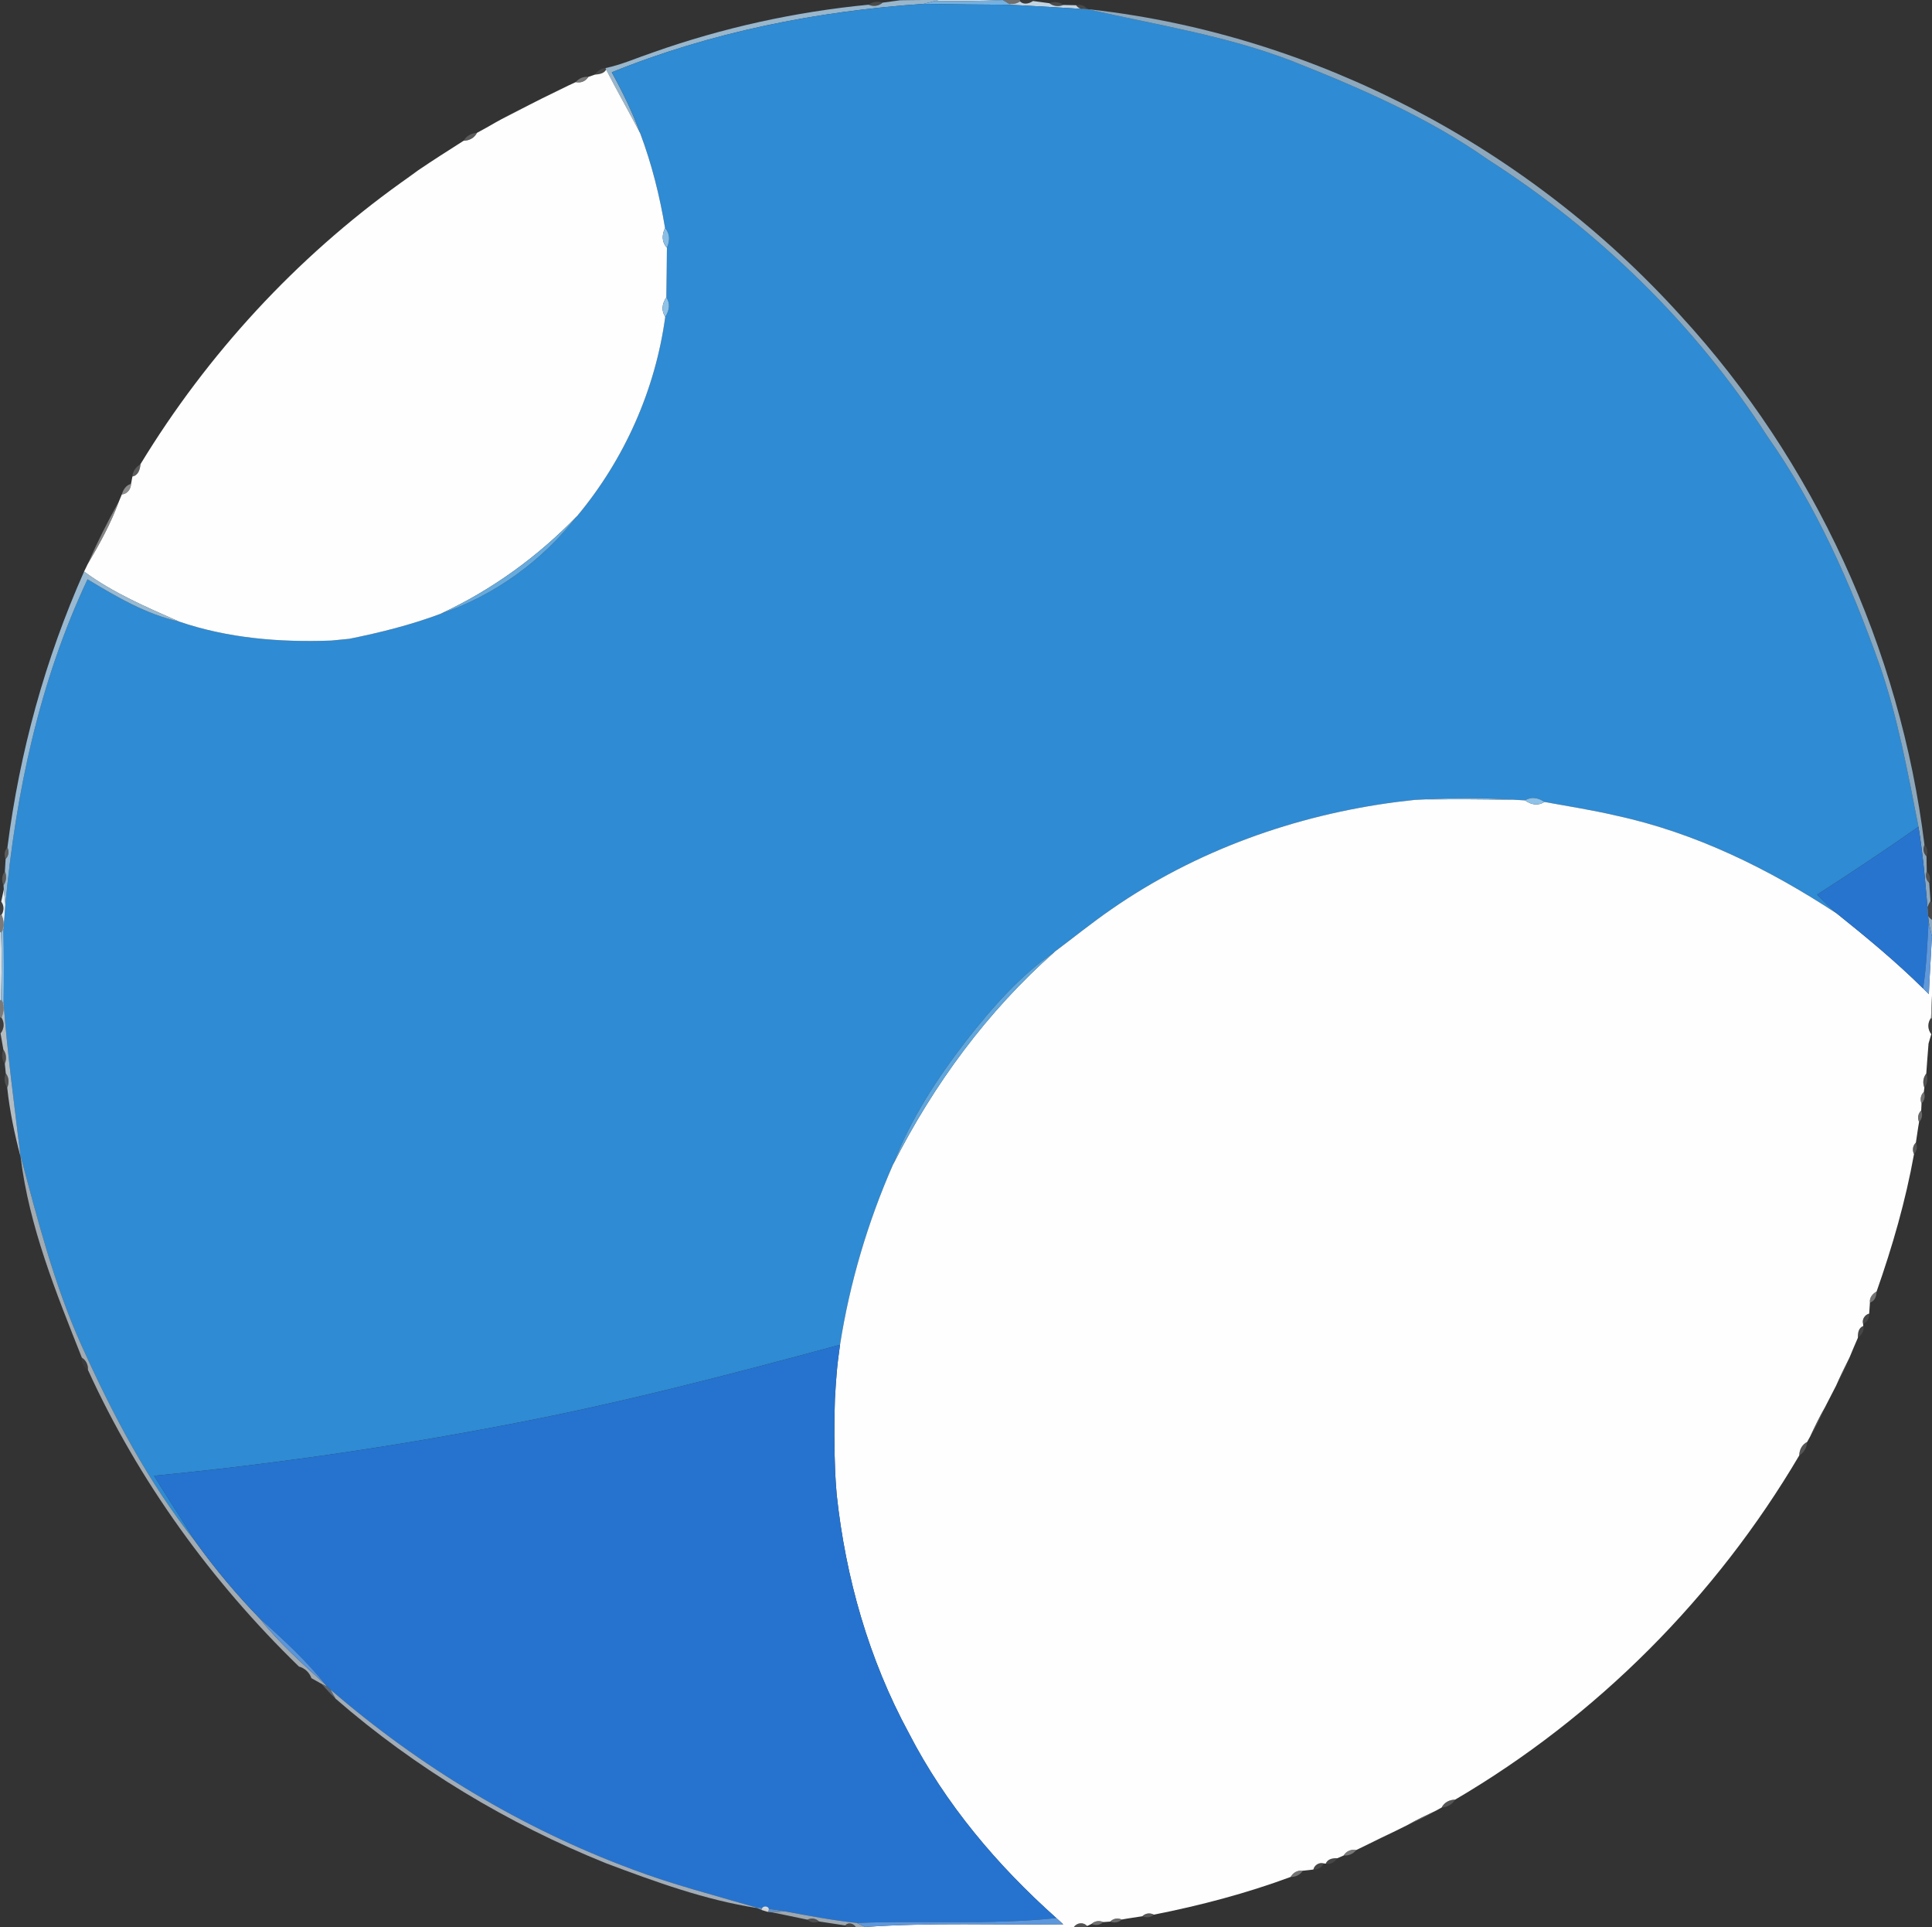 <svg xmlns="http://www.w3.org/2000/svg" width="727pt" height="725pt" version="1.1" viewBox="0 0 727 725"><rect x="0" y="0" width="727" height="725" fill="#333333" stroke="none"/><g id="#6c6c6c6c"><path fill="#6c6c6c" d="M 339.69 0.00 L 347.60 0.00 C 344.65 0.04 341.66 0.03 338.73 0.10 L 339.69 0.00 Z" opacity=".42"/></g><g id="#a2c2dae9"><path fill="#a2c2da" d="M 347.60 0.00 L 353.18 0.00 L 351.90 0.34 C 350.44 0.71 349.00 1.11 347.54 1.45 C 307.48 4.16 267.50 12.09 230.21 27.20 C 234.30 34.61 238.04 42.22 240.92 50.19 C 236.75 42.13 232.21 34.27 228.09 26.19 L 227.81 25.62 C 233.98 24.33 239.76 21.72 245.72 19.72 C 271.90 10.45 299.20 4.44 326.85 1.77 C 328.61 2.53 330.64 2.29 332.11 1.00 C 333.76 0.78 337.08 0.33 338.73 0.10 C 341.66 0.03 344.65 0.04 347.60 0.00 Z" opacity=".91"/></g><g id="#ebebebeb"><path fill="#ebebeb" d="M 353.18 0.00 L 377.68 0.00 L 377.33 0.03 C 368.85 0.42 360.38 0.41 351.90 0.34 L 353.18 0.00 Z" opacity=".92"/><path fill="#ebebeb" d="M 0.00 350.44 L 0.40 350.92 C 0.78 359.30 0.60 367.68 0.38 376.07 L 0.00 376.55 L 0.00 350.44 Z" opacity=".92"/></g><g id="#98989898"><path fill="#989898" d="M 377.68 0.00 L 383.82 0.00 L 383.84 0.54 C 382.58 1.37 381.20 1.67 379.71 1.43 C 379.12 1.08 377.93 0.38 377.33 0.03 L 377.68 0.00 Z" opacity=".6"/></g><g id="#4a4a4a4a"><path fill="#4a4a4a" d="M 383.82 0.00 L 388.23 0.00 L 388.70 0.38 C 387.29 1.39 385.22 1.88 383.84 0.54 L 383.82 0.00 Z" opacity=".29"/></g><g id="#6b6b6b6b"><path fill="#6b6b6b" d="M 326.85 1.77 C 328.37 0.64 330.32 0.38 332.11 1.00 C 330.64 2.29 328.61 2.53 326.85 1.77 Z" opacity=".42"/><path fill="#6b6b6b" d="M 394.86 1.21 C 396.63 0.48 398.63 0.68 400.16 1.87 C 398.38 2.58 396.39 2.38 394.86 1.21 Z" opacity=".42"/><path fill="#6b6b6b" d="M 1.26 394.86 C 2.40 396.42 2.56 398.42 1.81 400.19 C 0.66 398.62 0.50 396.62 1.26 394.86 Z" opacity=".42"/></g><g id="#74b1e1ff"><path fill="#74b1e1" d="M 347.54 1.45 C 349.00 1.11 350.44 0.71 351.90 0.34 C 360.38 0.41 368.85 0.42 377.33 0.03 C 377.93 0.38 379.12 1.08 379.71 1.43 L 380.50 1.80 C 369.51 1.73 358.52 1.63 347.54 1.45 Z" opacity="1"/></g><g id="#cbddeaf1"><path fill="#cbddea" d="M 379.71 1.43 C 381.20 1.67 382.58 1.37 383.84 0.54 C 385.22 1.88 387.29 1.39 388.70 0.38 C 390.75 0.67 392.80 0.94 394.86 1.21 C 396.39 2.38 398.38 2.58 400.16 1.87 C 401.74 1.91 403.33 1.94 404.93 1.97 C 405.91 3.27 407.52 3.78 409.11 3.43 C 409.58 3.48 410.54 3.58 411.02 3.63 C 410.65 3.60 409.91 3.55 409.54 3.53 C 399.86 2.83 390.18 2.37 380.50 1.80 L 379.71 1.43 Z" opacity=".95"/></g><g id="#2f8bd3ff"><path fill="#2f8bd3" d="M 230.21 27.20 C 267.50 12.09 307.48 4.16 347.54 1.45 C 358.52 1.63 369.51 1.73 380.50 1.80 C 390.18 2.37 399.86 2.83 409.54 3.53 C 435.22 9.35 461.41 13.41 486.10 22.93 C 511.75 33.07 537.30 44.13 559.96 60.06 C 601.74 86.83 638.07 122.27 664.97 164.02 C 683.47 190.22 696.48 219.78 707.18 249.88 C 714.11 269.73 717.85 290.49 721.91 311.06 C 709.38 319.84 696.64 328.30 683.79 336.58 C 686.25 339.03 688.73 341.47 691.33 343.79 C 665.87 327.05 637.99 313.26 608.05 306.83 C 599.17 304.74 590.15 303.35 581.20 301.71 C 578.56 299.94 576.11 299.74 573.83 301.11 C 572.30 301.01 570.78 300.92 569.27 300.85 C 558.42 300.14 547.54 300.09 536.70 300.72 C 535.24 300.77 533.79 300.85 532.35 300.93 C 530.66 301.13 527.29 301.52 525.61 301.71 C 487.30 306.68 449.91 320.04 418.12 342.15 C 410.88 347.15 404.04 352.70 396.99 357.97 C 383.87 367.01 373.30 379.10 363.54 391.57 C 352.52 405.86 342.54 421.20 336.04 438.13 C 326.54 459.77 319.77 482.56 316.10 505.92 C 274.11 517.31 231.97 528.30 189.19 536.31 C 145.76 544.61 101.96 550.95 57.95 555.21 C 63.15 563.61 68.54 571.88 73.75 580.28 C 55.88 557.89 42.46 532.30 30.72 506.29 C 20.35 483.33 14.17 458.88 7.67 434.65 C 5.40 415.63 2.79 396.66 1.36 377.55 C 1.49 368.17 1.48 358.79 1.28 349.42 C 1.55 346.35 1.84 343.33 2.02 340.28 C 5.91 298.28 14.87 256.26 32.93 217.94 C 43.76 224.44 54.86 231.06 67.33 233.82 C 85.75 240.13 105.29 241.71 124.66 240.99 C 126.35 240.82 129.72 240.49 131.41 240.33 C 143.08 237.99 154.65 235.09 165.81 230.91 C 186.09 224.06 204.11 210.96 217.22 194.08 C 234.97 172.79 246.59 146.70 250.33 119.21 C 252.04 116.55 252.18 114.10 250.74 111.85 C 250.82 105.63 250.92 99.42 250.96 93.21 C 252.24 90.28 252.00 87.79 250.25 85.74 C 248.24 73.64 245.24 61.68 240.92 50.19 C 238.04 42.22 234.30 34.61 230.21 27.20 Z" opacity="1"/></g><g id="#67676767"><path fill="#676767" d="M 404.93 1.97 C 406.51 1.52 408.17 2.04 409.11 3.43 C 407.52 3.78 405.91 3.27 404.93 1.97 Z" opacity=".4"/><path fill="#676767" d="M 724.17 317.83 C 725.32 318.99 725.56 320.67 724.93 322.16 C 723.73 321.01 723.49 319.31 724.17 317.83 Z" opacity=".4"/><path fill="#676767" d="M 318.04 724.38 C 319.22 723.02 321.21 723.59 322.06 725.00 L 318.49 725.00 L 318.04 724.38 Z" opacity=".4"/></g><g id="#9ab9d0de"><path fill="#9ab9d0" d="M 411.02 3.63 C 495.49 13.28 575.43 55.75 632.34 118.67 C 682.66 173.38 715.06 244.09 724.17 317.83 C 723.49 319.31 723.73 321.01 724.93 322.16 C 724.96 324.05 725.00 325.94 725.04 327.84 C 724.43 329.35 724.73 331.02 725.96 332.14 C 726.07 333.86 726.31 337.28 726.43 339.00 C 724.47 342.09 724.66 344.44 727.00 346.03 L 727.00 351.46 L 726.97 352.32 C 726.56 350.40 726.10 348.51 725.73 346.60 C 724.74 334.73 723.84 322.82 721.91 311.06 C 717.85 290.49 714.11 269.73 707.18 249.88 C 696.48 219.78 683.47 190.22 664.97 164.02 C 638.07 122.27 601.74 86.83 559.96 60.06 C 537.30 44.13 511.75 33.07 486.10 22.93 C 461.41 13.41 435.22 9.35 409.54 3.53 C 409.91 3.55 410.65 3.60 411.02 3.63 Z" opacity=".87"/></g><g id="#64646465"><path fill="#646464" d="M 223.82 28.08 C 224.78 26.76 226.09 25.66 227.81 25.62 L 228.09 26.19 C 227.26 27.74 225.37 27.94 223.82 28.08 Z" opacity=".4"/><path fill="#646464" d="M 699.12 503.27 C 699.03 501.59 699.32 499.50 701.15 498.87 C 701.67 500.67 700.45 502.22 699.12 503.27 Z" opacity=".4"/><path fill="#646464" d="M 498.89 701.13 C 499.54 699.31 501.61 699.01 503.29 699.08 C 502.25 700.42 500.70 701.67 498.89 701.13 Z" opacity=".4"/></g><g id="#fefefefe"><path fill="#fefefe" d="M 223.82 28.08 C 225.37 27.94 227.26 27.74 228.09 26.19 C 232.21 34.27 236.75 42.13 240.92 50.19 C 245.24 61.68 248.24 73.64 250.25 85.74 C 248.90 88.70 249.13 91.19 250.96 93.21 C 250.92 99.42 250.82 105.63 250.74 111.85 C 248.99 114.50 248.86 116.96 250.33 119.21 C 246.59 146.70 234.97 172.79 217.22 194.08 C 202.45 209.37 185.11 221.97 165.81 230.91 C 154.65 235.09 143.08 237.99 131.41 240.33 C 129.72 240.49 126.35 240.82 124.66 240.99 C 105.29 241.71 85.75 240.13 67.33 233.82 C 55.02 228.38 42.53 223.06 31.64 215.03 C 32.10 214.07 32.56 213.12 33.03 212.17 C 37.50 204.60 41.74 196.86 44.77 188.59 C 45.14 187.73 45.50 186.87 45.84 186.01 C 47.89 185.86 49.25 184.01 49.31 182.05 C 49.48 181.11 49.66 180.18 49.83 179.25 C 52.06 178.86 52.69 176.54 52.87 174.61 C 78.02 133.26 111.43 97.01 150.77 68.81 C 152.94 67.29 155.08 65.72 157.22 64.16 C 162.87 60.30 168.67 56.65 174.45 52.96 C 176.56 52.92 178.49 51.91 179.47 49.99 L 179.92 49.74 C 182.05 48.59 184.16 47.43 186.24 46.20 C 187.07 45.73 187.91 45.26 188.76 44.81 C 192.29 42.99 195.84 41.20 199.36 39.36 C 200.90 38.57 202.44 37.79 203.98 37.02 C 207.36 35.39 210.74 33.73 214.11 32.07 C 214.95 31.68 215.79 31.28 216.64 30.90 C 218.50 31.32 220.37 30.58 221.38 28.94 C 222.19 28.65 223.00 28.36 223.82 28.08 Z" opacity="1"/><path fill="#fefefe" d="M 532.35 300.93 C 533.79 300.85 535.24 300.77 536.70 300.72 C 547.55 300.67 558.41 300.71 569.27 300.85 C 570.78 300.92 572.30 301.01 573.83 301.11 C 576.43 302.93 578.89 303.13 581.20 301.71 C 590.15 303.35 599.17 304.74 608.05 306.83 C 637.99 313.26 665.87 327.05 691.33 343.79 C 702.47 352.72 713.49 361.83 723.65 371.88 C 724.37 372.58 725.08 373.28 725.81 374.00 C 726.12 366.76 726.63 359.55 726.97 352.32 L 727.00 351.46 L 727.00 374.56 C 726.84 377.32 726.75 380.16 726.64 382.95 C 725.26 384.78 725.30 387.27 726.74 389.07 C 726.38 390.23 726.04 391.40 725.70 392.57 C 725.57 394.27 725.30 397.67 725.17 399.36 C 725.05 400.86 724.94 402.37 724.85 403.88 C 723.64 405.40 723.43 407.40 724.13 409.20 C 724.08 409.60 723.99 410.40 723.94 410.80 C 722.74 411.94 722.44 413.62 723.06 415.14 C 723.03 415.80 722.97 417.12 722.94 417.79 C 721.73 418.93 721.47 420.62 722.14 422.12 C 721.67 424.66 721.35 427.29 720.94 429.86 C 719.75 431.02 719.52 432.72 720.23 434.20 C 717.07 451.80 712.09 469.01 706.16 485.87 C 704.67 486.73 703.41 488.17 703.65 490.01 C 703.55 491.40 703.46 492.80 703.36 494.20 C 701.70 494.64 700.60 496.36 701.07 498.06 L 701.15 498.87 C 699.32 499.50 699.03 501.59 699.12 503.27 L 698.86 503.88 C 697.96 505.95 697.07 508.02 696.22 510.11 L 695.90 510.85 C 694.20 514.26 692.50 517.67 690.98 521.17 C 689.57 523.97 688.10 526.73 686.68 529.53 C 684.63 533.03 682.89 536.70 681.18 540.37 C 680.78 541.07 680.40 541.78 680.02 542.49 C 678.09 543.48 677.08 545.42 677.06 547.54 C 645.71 600.74 600.84 645.83 547.54 677.06 C 545.42 677.08 543.48 678.09 542.49 680.01 C 541.78 680.40 541.07 680.78 540.37 681.18 C 536.71 682.90 533.05 684.64 529.53 686.65 C 527.76 687.53 525.99 688.40 524.22 689.27 C 521.07 690.75 517.93 692.26 514.82 693.83 C 513.32 694.56 511.83 695.28 510.34 696.01 C 508.46 695.63 506.62 696.41 505.62 698.05 C 504.84 698.38 504.06 698.73 503.29 699.08 C 501.61 699.01 499.54 699.31 498.89 701.13 L 498.07 701.04 C 496.36 700.56 494.63 701.67 494.21 703.35 C 492.88 703.48 491.57 703.63 490.26 703.79 C 488.37 703.54 486.59 704.45 485.69 706.12 C 468.98 712.32 451.69 716.86 434.21 720.32 C 432.75 719.56 431.04 719.75 429.86 720.92 C 427.29 721.34 424.66 721.67 422.12 722.15 C 420.63 721.48 418.93 721.73 417.78 722.93 C 417.12 722.97 415.80 723.07 415.14 723.11 C 413.64 722.46 411.95 722.68 410.75 723.80 C 410.33 724.00 409.49 724.40 409.07 724.60 C 407.64 723.02 405.26 723.34 404.07 725.00 L 324.66 725.00 L 325.54 724.96 C 350.36 723.22 375.24 724.27 400.09 723.95 C 399.22 723.16 398.36 722.38 397.50 721.60 C 375.23 701.76 355.68 678.62 341.99 652.01 C 326.96 624.33 318.18 593.52 314.84 562.27 C 314.58 559.37 314.43 556.57 314.26 553.72 C 313.90 544.54 313.86 535.36 314.18 526.19 C 314.35 523.02 314.59 519.94 314.82 516.80 C 315.11 513.17 315.59 509.52 316.10 505.92 C 319.77 482.56 326.54 459.77 336.04 438.13 C 351.29 407.97 371.58 380.36 396.99 357.97 C 404.04 352.70 410.88 347.15 418.12 342.15 C 449.91 320.04 487.30 306.68 525.61 301.71 C 527.29 301.52 530.66 301.13 532.35 300.93 Z" opacity="1"/></g><g id="#a0a0a0a0"><path fill="#a0a0a0" d="M 216.64 30.90 C 217.80 29.48 219.55 28.74 221.38 28.94 C 220.37 30.58 218.50 31.32 216.64 30.90 Z" opacity=".63"/><path fill="#a0a0a0" d="M 505.62 698.05 C 506.62 696.41 508.46 695.63 510.34 696.01 C 509.21 697.46 507.45 698.23 505.62 698.05 Z" opacity=".63"/></g><g id="#94949494"><path fill="#949494" d="M 203.98 37.02 C 207.33 35.32 210.68 33.62 214.11 32.07 C 210.74 33.73 207.36 35.39 203.98 37.02 Z" opacity=".58"/></g><g id="#9f9f9f9f"><path fill="#9f9f9f" d="M 188.76 44.81 C 192.23 42.88 195.81 41.14 199.36 39.36 C 195.84 41.20 192.29 42.99 188.76 44.81 Z" opacity=".62"/></g><g id="#8f8f8f8f"><path fill="#8f8f8f" d="M 179.92 49.74 C 182.01 48.54 184.12 47.37 186.24 46.20 C 184.16 47.43 182.05 48.59 179.92 49.74 Z" opacity=".56"/></g><g id="#81818181"><path fill="#818181" d="M 174.45 52.96 C 175.49 51.11 177.39 50.11 179.47 49.99 C 178.49 51.91 176.56 52.92 174.45 52.96 Z" opacity=".51"/><path fill="#818181" d="M 49.83 179.25 C 49.91 177.23 51.24 175.65 52.87 174.61 C 52.69 176.54 52.06 178.86 49.83 179.25 Z" opacity=".51"/><path fill="#818181" d="M 1.33 333.09 C 0.52 331.35 0.65 329.34 1.84 327.81 C 2.58 329.55 2.43 331.53 1.33 333.09 Z" opacity=".51"/></g><g id="#84848484"><path fill="#848484" d="M 150.77 68.81 C 152.88 67.21 155.02 65.64 157.22 64.16 C 155.08 65.72 152.94 67.29 150.77 68.81 Z" opacity=".52"/></g><g id="#88bee6fe"><path fill="#88bee6" d="M 250.25 85.74 C 252.00 87.79 252.24 90.28 250.96 93.21 C 249.13 91.19 248.90 88.70 250.25 85.74 Z" opacity="1"/></g><g id="#8fc2e7fe"><path fill="#8fc2e7" d="M 250.33 119.21 C 248.86 116.96 248.99 114.50 250.74 111.85 C 252.18 114.10 252.04 116.55 250.33 119.21 Z" opacity="1"/></g><g id="#b3b3b3b3"><path fill="#b3b3b3" d="M 45.84 186.01 C 46.35 184.25 47.41 182.52 49.31 182.05 C 49.25 184.01 47.89 185.86 45.84 186.01 Z" opacity=".7"/></g><g id="#abababab"><path fill="#ababab" d="M 33.03 212.17 C 36.54 204.11 40.47 196.25 44.77 188.59 C 41.74 196.86 37.50 204.60 33.03 212.17 Z" opacity=".67"/></g><g id="#67abdeff"><path fill="#67abde" d="M 165.81 230.91 C 185.11 221.97 202.45 209.37 217.22 194.08 C 204.11 210.96 186.09 224.06 165.81 230.91 Z" opacity="1"/></g><g id="#a0c3deee"><path fill="#a0c3de" d="M 2.79 318.83 C 7.36 283.07 16.98 247.98 31.64 215.03 C 42.53 223.06 55.02 228.38 67.33 233.82 C 54.86 231.06 43.76 224.44 32.93 217.94 C 14.87 256.26 5.91 298.28 2.02 340.28 C 1.87 338.38 1.62 336.50 1.43 334.62 C 1.41 334.24 1.36 333.47 1.33 333.09 C 2.43 331.53 2.58 329.55 1.84 327.81 C 1.93 326.26 2.02 324.72 2.11 323.18 C 3.27 322.00 3.49 320.30 2.79 318.83 Z" opacity=".93"/></g><g id="#8abfe6ff"><path fill="#8abfe6" d="M 124.66 240.99 C 126.35 240.82 129.72 240.49 131.41 240.33 C 129.72 240.49 126.35 240.82 124.66 240.99 Z" opacity="1"/></g><g id="#84bbe5ff"><path fill="#84bbe5" d="M 536.70 300.72 C 547.54 300.09 558.42 300.14 569.27 300.85 C 558.41 300.71 547.55 300.67 536.70 300.72 Z" opacity="1"/></g><g id="#8ec1e7ff"><path fill="#8ec1e7" d="M 525.61 301.71 C 527.29 301.52 530.66 301.13 532.35 300.93 C 530.66 301.13 527.29 301.52 525.61 301.71 Z" opacity="1"/></g><g id="#8dc1e7fe"><path fill="#8dc1e7" d="M 573.83 301.11 C 576.11 299.74 578.56 299.94 581.20 301.71 C 578.89 303.13 576.43 302.93 573.83 301.11 Z" opacity="1"/></g><g id="#2774cfff"><path fill="#2774cf" d="M 683.79 336.58 C 696.64 328.30 709.38 319.84 721.91 311.06 C 723.84 322.82 724.74 334.73 725.73 346.60 C 725.23 355.03 724.96 363.52 723.65 371.88 C 713.49 361.83 702.47 352.72 691.33 343.79 C 688.73 341.47 686.25 339.03 683.79 336.58 Z" opacity="1"/></g><g id="#82828282"><path fill="#828282" d="M 2.11 323.18 C 1.44 321.70 1.66 320.01 2.79 318.83 C 3.49 320.30 3.27 322.00 2.11 323.18 Z" opacity=".51"/></g><g id="#76767676"><path fill="#767676" d="M 725.04 327.84 C 726.24 328.95 726.55 330.63 725.96 332.14 C 724.73 331.02 724.43 329.35 725.04 327.84 Z" opacity=".46"/></g><g id="#e4f0f8fc"><path fill="#e4f0f8" d="M 1.43 334.62 C 1.62 336.50 1.87 338.38 2.02 340.28 C 1.84 343.33 1.55 346.35 1.28 349.42 L 0.72 350.38 C 1.66 348.38 1.47 346.12 0.56 344.16 C 1.58 342.64 1.55 340.67 0.45 339.22 C 0.80 337.69 1.13 336.15 1.43 334.62 Z" opacity="1"/></g><g id="#58585858"><path fill="#585858" d="M 0.00 339.70 L 0.45 339.22 C 1.55 340.67 1.58 342.64 0.56 344.16 L 0.00 344.19 L 0.00 339.70 Z" opacity=".35"/></g><g id="#66666666"><path fill="#666" d="M 726.43 339.00 L 727.00 339.47 L 727.00 346.03 C 724.66 344.44 724.47 342.09 726.43 339.00 Z" opacity=".4"/></g><g id="#a3a3a3a3"><path fill="#a3a3a3" d="M 0.00 344.19 L 0.56 344.16 C 1.47 346.12 1.66 348.38 0.72 350.38 L 0.40 350.92 L 0.00 350.44 L 0.00 344.19 Z" opacity=".64"/><path fill="#a3a3a3" d="M 0.00 376.55 L 0.38 376.07 L 0.75 376.61 C 1.70 378.61 1.42 380.88 0.53 382.84 L 0.00 382.82 L 0.00 376.55 Z" opacity=".64"/></g><g id="#5f99dcff"><path fill="#5f99dc" d="M 725.73 346.60 C 726.10 348.51 726.56 350.40 726.97 352.32 C 726.63 359.55 726.12 366.76 725.81 374.00 C 725.08 373.28 724.37 372.58 723.65 371.88 C 724.96 363.52 725.23 355.03 725.73 346.60 Z" opacity="1"/></g><g id="#86bde5ff"><path fill="#86bde5" d="M 0.72 350.38 L 1.28 349.42 C 1.48 358.79 1.49 368.17 1.36 377.55 L 0.75 376.61 L 0.38 376.07 C 0.60 367.68 0.78 359.30 0.40 350.92 L 0.72 350.38 Z" opacity="1"/></g><g id="#5fa6ddff"><path fill="#5fa6dd" d="M 363.54 391.57 C 373.30 379.10 383.87 367.01 396.99 357.97 C 371.58 380.36 351.29 407.97 336.04 438.13 C 342.54 421.20 352.52 405.86 363.54 391.57 Z" opacity="1"/></g><g id="#a8a8a8a8"><path fill="#a8a8a8" d="M 726.64 382.95 C 726.75 380.16 726.84 377.32 727.00 374.56 L 727.00 383.38 L 726.64 382.95 Z" opacity=".66"/></g><g id="#c4d0d8dd"><path fill="#c4d0d8" d="M 0.75 376.61 L 1.36 377.55 C 2.79 396.66 5.40 415.63 7.67 434.65 L 7.76 435.33 C 5.48 426.72 3.64 418.00 2.71 409.14 C 3.51 407.38 3.36 405.35 2.18 403.81 C 2.06 402.60 1.94 401.39 1.81 400.19 C 2.56 398.42 2.40 396.42 1.26 394.86 C 0.92 392.83 0.57 390.80 0.20 388.78 C 1.59 387.06 1.77 384.69 0.53 382.84 C 1.42 380.88 1.70 378.61 0.75 376.61 Z" opacity=".87"/></g><g id="#51515151"><path fill="#515151" d="M 0.00 382.82 L 0.53 382.84 C 1.77 384.69 1.59 387.06 0.20 388.78 L 0.00 388.30 L 0.00 382.82 Z" opacity=".32"/><path fill="#515151" d="M 726.64 382.95 L 727.00 383.38 L 727.00 388.64 L 726.74 389.07 C 725.30 387.27 725.26 384.78 726.64 382.95 Z" opacity=".32"/></g><g id="#8b8b8b8b"><path fill="#8b8b8b" d="M 725.17 399.36 C 725.30 397.67 725.57 394.27 725.70 392.57 C 725.57 394.27 725.30 397.67 725.17 399.36 Z" opacity=".55"/></g><g id="#74747475"><path fill="#747474" d="M 2.18 403.81 C 3.36 405.35 3.51 407.38 2.71 409.14 C 1.61 407.55 1.45 405.57 2.18 403.81 Z" opacity=".46"/><path fill="#747474" d="M 724.13 409.20 C 723.43 407.40 723.64 405.40 724.85 403.88 C 725.53 405.67 725.32 407.67 724.13 409.20 Z" opacity=".46"/><path fill="#747474" d="M 404.07 725.00 C 405.26 723.34 407.64 723.02 409.07 724.60 L 408.57 725.00 L 404.07 725.00 Z" opacity=".46"/></g><g id="#9a9a9a9a"><path fill="#9a9a9a" d="M 723.06 415.14 C 722.44 413.62 722.74 411.94 723.94 410.80 C 724.54 412.31 724.25 414.00 723.06 415.14 Z" opacity=".6"/><path fill="#9a9a9a" d="M 410.75 723.80 C 411.95 722.68 413.64 722.46 415.14 723.11 C 413.95 724.27 412.23 724.50 410.75 723.80 Z" opacity=".6"/></g><g id="#92929292"><path fill="#929292" d="M 722.14 422.12 C 721.47 420.62 721.73 418.93 722.94 417.79 C 723.56 419.28 723.29 420.96 722.14 422.12 Z" opacity=".57"/><path fill="#929292" d="M 417.78 722.93 C 418.93 721.73 420.63 721.48 422.12 722.15 C 420.96 723.30 419.27 723.55 417.78 722.93 Z" opacity=".57"/></g><g id="#7e7e7e7e"><path fill="#7e7e7e" d="M 720.23 434.20 C 719.52 432.72 719.75 431.02 720.94 429.86 C 721.58 431.33 721.36 433.02 720.23 434.20 Z" opacity=".49"/><path fill="#7e7e7e" d="M 429.86 720.92 C 431.04 719.75 432.75 719.56 434.21 720.32 C 433.00 721.41 431.32 721.59 429.86 720.92 Z" opacity=".49"/></g><g id="#bac5cdd2"><path fill="#bac5cd" d="M 7.76 435.33 L 7.67 434.65 C 14.17 458.88 20.35 483.33 30.72 506.29 C 42.46 532.30 55.88 557.89 73.75 580.28 C 81.06 590.43 89.13 600.04 97.85 609.01 C 105.11 618.23 113.92 625.97 122.54 633.85 L 123.13 634.47 C 122.57 634.21 121.45 633.69 120.89 633.43 C 119.65 632.73 118.42 632.04 117.18 631.35 C 116.40 629.19 114.70 627.61 112.50 626.99 C 79.57 594.99 52.16 557.17 33.08 515.35 C 33.22 513.50 32.36 511.77 30.80 510.77 C 21.11 486.35 10.99 461.57 7.76 435.33 Z" opacity=".82"/></g><g id="#9c9c9c9c"><path fill="#9c9c9c" d="M 703.65 490.01 C 703.41 488.17 704.67 486.73 706.16 485.87 C 706.08 487.55 705.55 489.59 703.65 490.01 Z" opacity=".61"/><path fill="#9c9c9c" d="M 485.69 706.12 C 486.59 704.45 488.37 703.54 490.26 703.79 C 489.25 705.34 487.53 706.20 485.69 706.12 Z" opacity=".61"/></g><g id="#65656565"><path fill="#656565" d="M 701.07 498.06 C 700.60 496.36 701.70 494.64 703.36 494.20 C 703.46 495.82 702.67 497.49 701.07 498.06 Z" opacity=".4"/><path fill="#656565" d="M 494.21 703.35 C 494.63 701.67 496.36 700.56 498.07 701.04 C 497.50 702.65 495.81 703.38 494.21 703.35 Z" opacity=".4"/></g><g id="#7c7c7c7d"><path fill="#7c7c7c" d="M 696.22 510.11 C 697.07 508.02 697.96 505.95 698.86 503.88 C 698.01 505.97 697.13 508.05 696.22 510.11 Z" opacity=".49"/></g><g id="#2573cfff"><path fill="#2573cf" d="M 189.19 536.31 C 231.97 528.30 274.11 517.31 316.10 505.92 C 315.59 509.52 315.11 513.17 314.82 516.80 C 314.55 519.89 314.32 523.07 314.18 526.19 C 313.86 535.36 313.90 544.54 314.26 553.72 C 314.40 556.52 314.58 559.43 314.84 562.27 C 318.18 593.52 326.96 624.33 341.99 652.01 C 355.68 678.62 375.23 701.76 397.50 721.60 C 372.57 724.26 347.46 722.42 322.45 723.44 C 313.33 722.46 304.32 720.75 295.32 719.07 C 291.58 718.36 287.78 717.96 284.02 717.47 C 268.56 712.94 252.92 708.95 237.84 703.23 C 196.33 687.83 157.89 664.61 124.40 635.69 C 123.98 635.28 123.56 634.87 123.13 634.47 L 122.54 633.85 C 115.20 624.73 106.58 616.77 97.85 609.01 C 89.13 600.04 81.06 590.43 73.75 580.28 C 68.54 571.88 63.15 563.61 57.95 555.21 C 101.96 550.95 145.76 544.61 189.19 536.31 Z" opacity="1"/></g><g id="#4f4f4f4f"><path fill="#4f4f4f" d="M 30.80 510.77 C 32.36 511.77 33.22 513.50 33.08 515.35 C 31.44 514.41 30.57 512.63 30.80 510.77 Z" opacity=".31"/></g><g id="#7a7a7a7a"><path fill="#7a7a7a" d="M 690.98 521.17 C 692.50 517.67 694.20 514.26 695.90 510.85 C 694.52 514.41 692.81 517.82 690.98 521.17 Z" opacity=".48"/><path fill="#7a7a7a" d="M 677.06 547.54 C 677.08 545.42 678.09 543.48 680.02 542.49 C 679.89 544.57 678.89 546.47 677.06 547.54 Z" opacity=".48"/><path fill="#7a7a7a" d="M 542.49 680.01 C 543.48 678.09 545.42 677.08 547.54 677.06 C 546.47 678.89 544.57 679.89 542.49 680.01 Z" opacity=".48"/></g><g id="#82b2e4ff"><path fill="#82b2e4" d="M 314.18 526.19 C 314.32 523.07 314.55 519.89 314.82 516.80 C 314.59 519.94 314.35 523.02 314.18 526.19 Z" opacity="1"/></g><g id="#87878787"><path fill="#878787" d="M 681.18 540.37 C 682.89 536.70 684.63 533.03 686.68 529.53 C 685.02 533.23 683.28 536.90 681.18 540.37 Z" opacity=".53"/><path fill="#878787" d="M 529.53 686.65 C 533.05 684.64 536.71 682.90 540.37 681.18 C 536.91 683.28 533.24 685.02 529.53 686.65 Z" opacity=".53"/></g><g id="#7fafe3ff"><path fill="#7fafe3" d="M 314.26 553.72 C 314.43 556.57 314.58 559.37 314.84 562.27 C 314.58 559.43 314.40 556.52 314.26 553.72 Z" opacity="1"/></g><g id="#5a96dbff"><path fill="#5a96db" d="M 97.85 609.01 C 106.58 616.77 115.20 624.73 122.54 633.85 C 113.92 625.97 105.11 618.23 97.85 609.01 Z" opacity="1"/></g><g id="#39393939"><path fill="#393939" d="M 112.50 626.99 C 114.70 627.61 116.40 629.19 117.18 631.35 C 114.89 630.85 113.15 629.23 112.50 626.99 Z" opacity=".22"/></g><g id="#748496a0"><path fill="#748496" d="M 120.89 633.43 C 121.45 633.69 122.57 634.21 123.13 634.47 C 123.56 634.87 123.98 635.28 124.40 635.69 C 125.05 636.81 125.65 637.97 126.31 639.10 C 124.39 637.32 122.65 635.36 120.89 633.43 Z" opacity=".63"/></g><g id="#b7c3cfd5"><path fill="#b7c3cf" d="M 126.31 639.10 C 125.65 637.97 125.05 636.81 124.40 635.69 C 157.89 664.61 196.33 687.83 237.84 703.23 C 252.92 708.95 268.56 712.94 284.02 717.47 L 284.90 717.84 C 265.27 714.79 246.52 707.93 228.00 700.97 C 191.07 686.06 156.38 665.24 126.31 639.10 Z" opacity=".84"/></g><g id="#b2b2b2b2"><path fill="#b2b2b2" d="M 514.82 693.83 C 517.93 692.26 521.07 690.75 524.22 689.27 C 521.11 690.83 517.95 692.31 514.82 693.83 Z" opacity=".7"/></g><g id="#6e99cce6"><path fill="#6e99cc" d="M 284.02 717.47 C 287.78 717.96 291.58 718.36 295.32 719.07 C 293.76 719.18 292.21 719.36 290.65 719.49 C 290.22 719.44 289.35 719.34 288.92 719.29 C 290.49 717.30 286.87 716.33 286.53 718.55 C 286.12 718.37 285.31 718.01 284.90 717.84 L 284.02 717.47 Z" opacity=".9"/></g><g id="#e5e5e5e6"><path fill="#e5e5e5" d="M 286.53 718.55 C 286.87 716.33 290.49 717.30 288.92 719.29 C 288.32 719.10 287.13 718.73 286.53 718.55 Z" opacity=".9"/></g><g id="#b6c2ccd2"><path fill="#b6c2cc" d="M 290.65 719.49 C 292.21 719.36 293.76 719.18 295.32 719.07 C 304.32 720.75 313.33 722.46 322.45 723.44 C 323.22 723.82 324.77 724.58 325.54 724.96 L 324.66 725.00 L 322.06 725.00 C 321.21 723.59 319.22 723.02 318.04 724.38 C 314.74 723.85 311.46 723.38 308.17 722.88 C 306.99 721.72 305.29 721.50 303.83 722.21 C 299.42 721.33 295.06 720.32 290.65 719.49 Z" opacity=".82"/></g><g id="#5e98dcff"><path fill="#5e98dc" d="M 397.50 721.60 C 398.36 722.38 399.22 723.16 400.09 723.95 C 375.24 724.27 350.36 723.22 325.54 724.96 C 324.77 724.58 323.22 723.82 322.45 723.44 C 347.46 722.42 372.57 724.26 397.50 721.60 Z" opacity="1"/></g><g id="#6f6f6f6f"><path fill="#6f6f6f" d="M 303.83 722.21 C 305.29 721.50 306.99 721.72 308.17 722.88 C 306.69 723.56 305.00 723.34 303.83 722.21 Z" opacity=".44"/></g></svg>